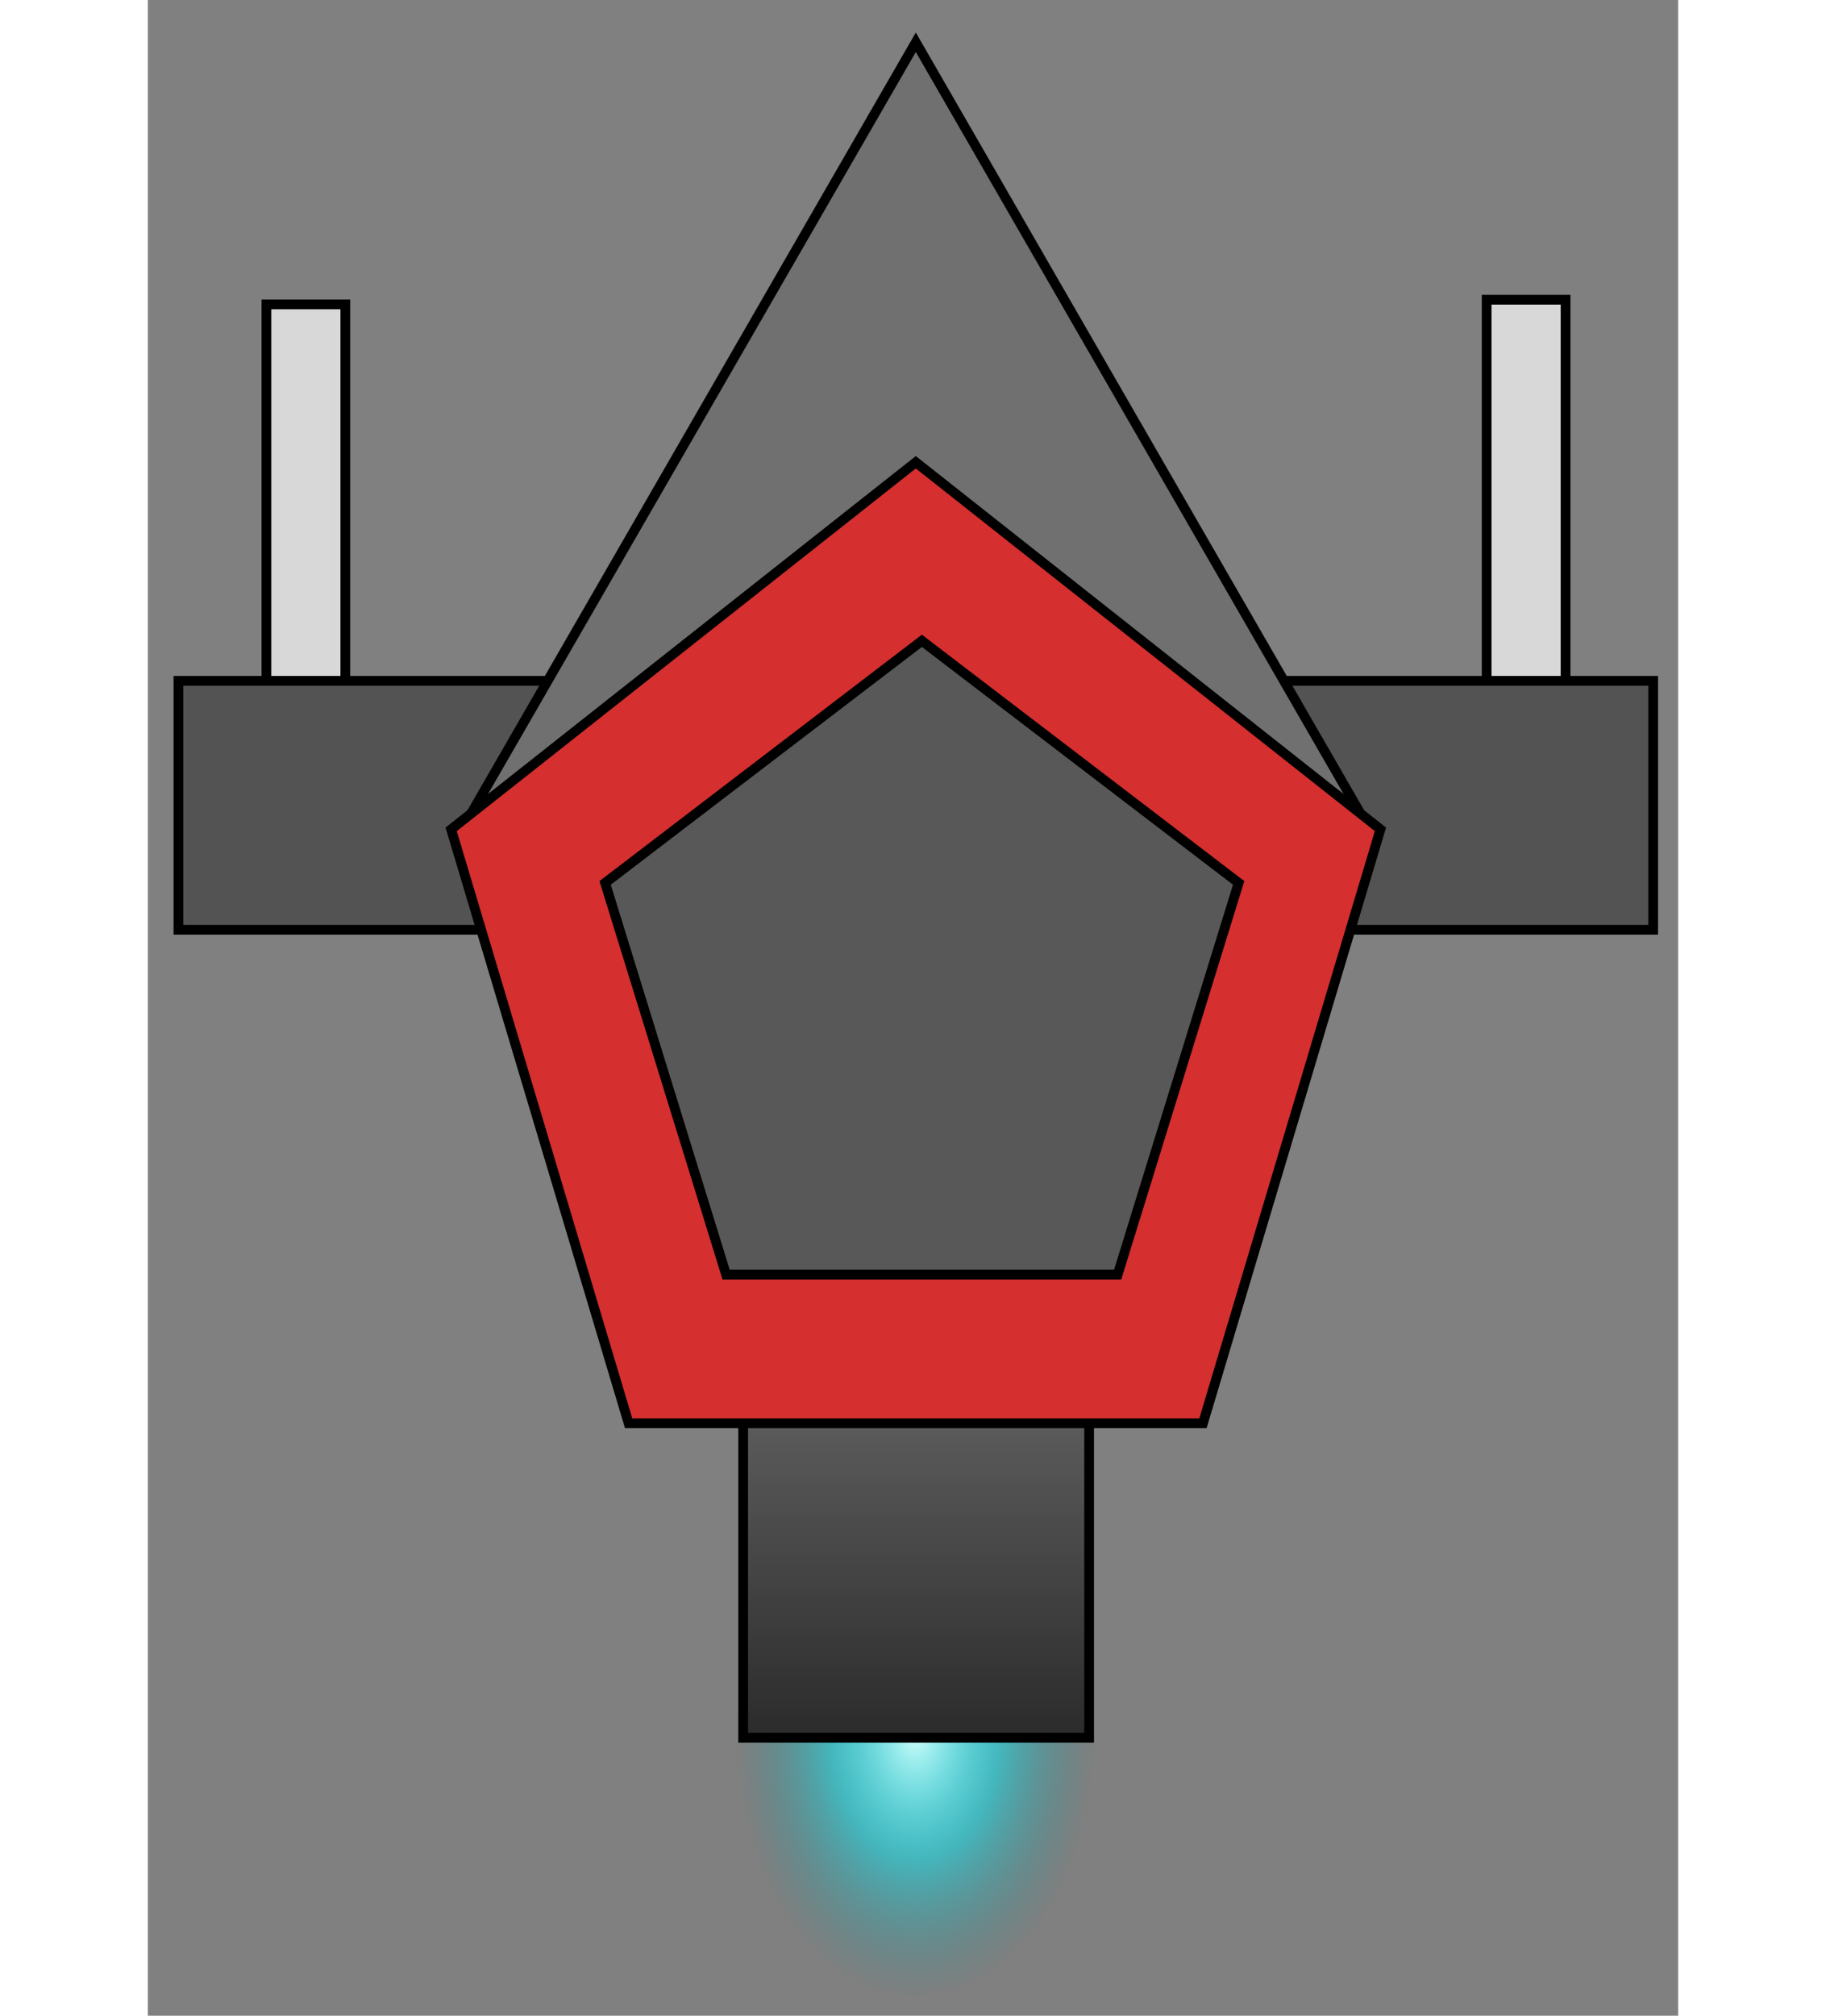 <svg width="58px" height="64px" viewBox="-15.593 29.388 157.012 206.725" xmlns="http://www.w3.org/2000/svg" xmlns:xlink="http://www.w3.org/1999/xlink" xmlns:bx="https://boxy-svg.com">
  <rect x="-15.593" y="29.388" width="157.012" height="206.725" fill="#808080" stroke="none"/>
  <defs>
    <linearGradient gradientUnits="userSpaceOnUse" x1="63.235" y1="173.067" x2="63.235" y2="207.603" id="gradient-0">
      <stop offset="0" style="stop-color: rgba(94, 94, 94, 1)"></stop>
      <stop offset="1" style="stop-color: rgba(43, 43, 43, 1)"></stop>
    </linearGradient>
    <linearGradient id="gradient-2" bx:pinned="true">
      <stop style="stop-color: rgb(206, 253, 250);" offset="0"></stop>
      <stop offset="0.479" style="stop-color: rgba(0, 242, 255, 0.47);"></stop>
      <stop style="stop-color: rgba(0, 145, 153, 0);" offset="1"></stop>
    </linearGradient>
    <radialGradient id="gradient-2-0" gradientUnits="userSpaceOnUse" cx="63.445" cy="211.31" r="15.813" gradientTransform="matrix(1.167, 0, 0, 1.71, -10.867, -154.061)" xlink:href="#gradient-2"></radialGradient>
  </defs>
  <ellipse style="fill: url(#gradient-2-0);opacity: 0.999" cx="63.153" cy="207.211" rx="18.449" ry="31.041"></ellipse>
  <rect x="-3.425" y="60.606" width="8.095" height="40.473" style="fill: rgb(216, 216, 216); stroke: rgb(0, 0, 0);"></rect>
  <rect x="121.769" y="60.127" width="8.095" height="40.473" style="fill: rgb(216, 216, 216); stroke: rgb(0, 0, 0);"></rect>
  <rect x="45.487" y="173.067" width="35.496" height="34.536" style="stroke: rgb(0, 0, 0); fill: url(#gradient-0);"></rect>
  <rect x="-12.454" y="99.211" width="151.307" height="25.529" style="stroke: rgb(0, 0, 0); fill: rgb(83, 83, 83);"></rect>
  <path d="M 63.201 33.724 L 109.589 114.155 L 16.812 114.155 L 63.201 33.724 Z" style="stroke: rgb(0, 0, 0); fill: rgb(112, 112, 112);" bx:shape="triangle 16.812 33.724 92.777 80.431 0.5 0 1@3fc5ff12"></path>
  <path d="M 63.2 76.795 L 110.872 114.442 L 92.663 175.356 L 33.737 175.356 L 15.528 114.442 Z" style="stroke: rgb(0, 0, 0); fill: rgb(213, 47, 47);" bx:shape="n-gon 63.2 131.278 50.125 54.483 5 0 1@f2bb4b28"></path>
  <path d="M 63.824 95.107 L 96.324 119.935 L 83.91 160.107 L 43.738 160.107 L 31.324 119.935 Z" style="stroke: rgb(0, 0, 0); fill: rgb(88, 88, 88);" bx:shape="n-gon 63.824 131.038 34.172 35.931 5 0 1@dd241e49"></path>
</svg>
